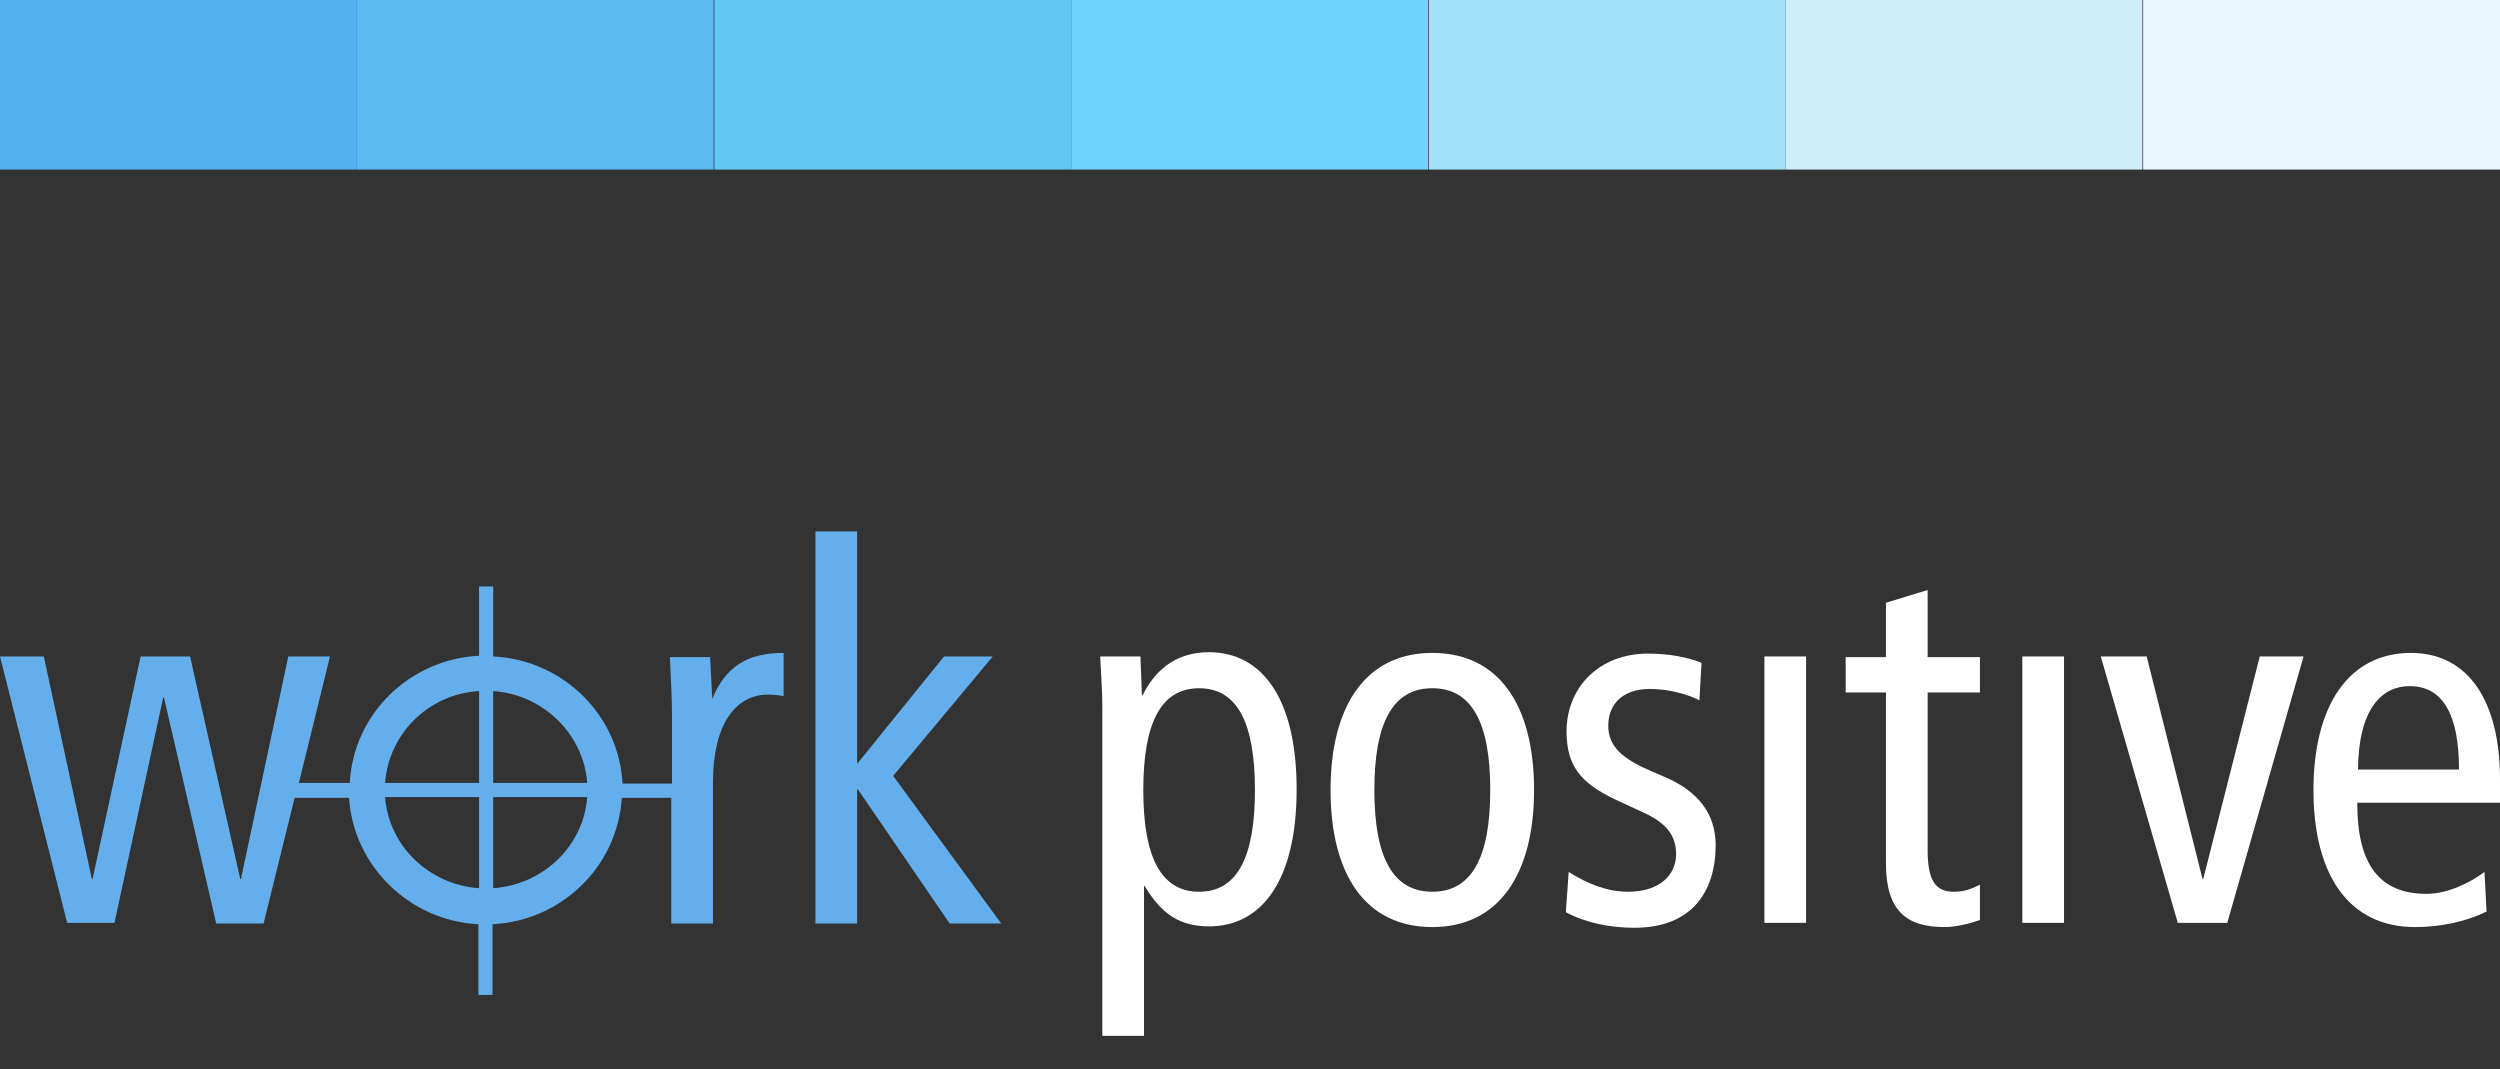 <?xml version="1.0" encoding="utf-8"?>
<!-- Generator: Adobe Illustrator 21.1.0, SVG Export Plug-In . SVG Version: 6.00 Build 0)  -->
<svg version="1.1" id="Layer_1" xmlns="http://www.w3.org/2000/svg" xmlns:xlink="http://www.w3.org/1999/xlink" x="0px" y="0px"
	 viewBox="0 0 353.8 151.3" style="enable-background:new 0 0 353.8 151.3;" xml:space="preserve">
<rect x="0" y="0" width="353.8" height="151.3" fill="#333333" stroke="none"/>
<style type="text/css">
	.st0{fill:#63AEEB;}
	.st1{fill:#FFFFFF;}
	.st2{fill:#E9F7FD;}
	.st3{fill:#60C7F3;}
	.st4{fill:#58BAF1;}
	.st5{fill:#53B1EE;}
	.st6{fill:#CFEDFB;}
	.st7{fill:#A2E1F8;}
	.st8{fill:#6ED3F8;}
</style>
<path class="st0" d="M133.6,92.9h6.9l-14.1,16.9l15.3,20.9h-7.3l-13-19h-0.1v19h-5.9V75.2h5.9v32.9L133.6,92.9z"/>
<path class="st1" d="M156,99.9c0-2.3-0.2-4.7-0.3-7h5.7l0.2,5.5h0.1c1.5-3,4.2-6.1,9.4-6.1c7.4,0,12.4,6.4,12.4,19.4
	s-5,19.4-12.4,19.4c-4.1,0-6.7-1.7-9.1-5.7h-0.1v21.2H156V99.9L156,99.9z M169.7,126.2c5.4,0,7.9-4.9,7.9-14.4s-2.5-14.4-7.9-14.4
	s-7.9,4.9-7.9,14.4S164.3,126.2,169.7,126.2z"/>
<path class="st1" d="M202.7,92.4c9.5,0,14.4,7.5,14.4,19.4c0,11.8-4.9,19.4-14.4,19.4s-14.4-7.5-14.4-19.4
	C188.3,100,193.2,92.4,202.7,92.4z M202.7,126.2c5.6,0,8.2-4.9,8.2-14.4s-2.6-14.4-8.2-14.4s-8.2,4.9-8.2,14.4
	S197.1,126.2,202.7,126.2z"/>
<path class="st1" d="M222,123.4c2.7,1.7,5.5,2.8,8.4,2.8c4.5,0,6.8-2.4,6.8-5.3c0-2.6-1.3-4.4-4.6-5.9l-3.9-1.8
	c-5.1-2.4-7-4.9-7-9.7c0-6.2,4.6-11,11.5-11c3,0,5.6,0.5,7.6,1.3l-0.3,5.3c-1.8-0.9-4.4-1.6-7-1.6c-3.9,0-5.9,2.2-5.9,5.2
	s2.1,4.7,6,6.4l2.1,0.9c4.4,1.9,7.1,5,7.1,9.6c0,6.5-3.3,11.7-11.5,11.7c-3.7,0-7.1-0.8-9.7-2.2L222,123.4z"/>
<path class="st1" d="M249.7,92.9h5.9v37.7h-5.9V92.9z"/>
<path class="st1" d="M280.2,130.2c-1.4,0.5-3.4,1-5,1c-5.4,0-8.3-2.3-8.3-9V98h-5.7v-5h5.7v-7.7l5.9-1.8V93h7.4v5h-7.4v22.3
	c0,4.3,1.1,5.9,3.7,5.9c1.5,0,2.5-0.4,3.7-1L280.2,130.2L280.2,130.2z"/>
<path class="st1" d="M286.2,92.9h5.9v37.7h-5.9V92.9z"/>
<path class="st1" d="M297.3,92.9h6.5l7.9,31.5h0.1l8-31.5h6.2l-10.8,37.7h-7L297.3,92.9z"/>
<path class="st1" d="M333.6,113.7c0,8.7,3.2,12.8,9.8,12.8c3,0,6.2-1.6,8.2-3.1l0.3,5.6c-2.8,1.4-6.5,2.2-10.1,2.2
	c-9.5,0-14.4-7.5-14.4-19.4c0-11.8,4.9-19.4,13.8-19.4c8.1,0,12.6,6.8,12.6,17.9v3.3h-20.2V113.7z M348,108.9c0-7.8-2.3-11.8-7-11.8
	c-3.8,0-7.2,3-7.3,11.8H348z"/>
<path class="st0" d="M100.8,98.9L100.8,98.9l-0.3-5.9h-5.7c0.1,2.7,0.3,5.4,0.3,8.1v9.8h-7c-0.5-9.7-8.4-17.5-18.3-18V83h-2v9.8
	c-9.9,0.5-17.8,8.3-18.3,18h-7.2l4.4-17.9h-5.9l-6.7,31.5H34l-7.1-31.5h-7l-6.8,31.5H13L6.2,92.9H0l9.5,37.7h6.7l6.9-31.9h0.1
	l7.4,32h6.7l4.4-17.8h7.7c0.6,9.6,8.5,17.4,18.3,17.9v10h2v-10c9.8-0.5,17.7-8.2,18.3-17.9h7v17.8h5.9v-20c0-8.2,3.2-12.4,7.8-12.4
	c0.8,0,1.5,0.1,2.2,0.2v-6.1C105.8,92.4,102.7,94.3,100.8,98.9z M67.8,125.7c-7.1-0.5-12.8-6-13.3-12.9h13.3V125.7z M67.8,110.8
	H54.5c0.5-7,6.2-12.6,13.3-13C67.8,97.8,67.8,110.8,67.8,110.8z M69.8,125.7v-12.9h13.3C82.6,119.7,76.9,125.2,69.8,125.7z
	 M69.8,110.8v-13c7.1,0.5,12.8,6.1,13.3,13H69.8z"/>
<g>
	<rect id="Rectangle_2_copy_6" x="303.3" class="st2" width="50.5" height="24"/>
</g>
<rect id="Rectangle_2_copy_2_1_" x="101.1" class="st3" width="50.5" height="24"/>
<rect id="Rectangle_2_copy_1_" x="50.5" class="st4" width="50.5" height="24"/>
<rect class="st5" width="50.5" height="24"/>
<rect id="Rectangle_2_copy_5_1_" x="252.7" class="st6" width="50.5" height="24"/>
<rect id="Rectangle_2_copy_4_1_" x="202.2" class="st7" width="50.5" height="24"/>
<rect id="Rectangle_2_copy_3_1_" x="151.6" class="st8" width="50.5" height="24"/>
</svg>
